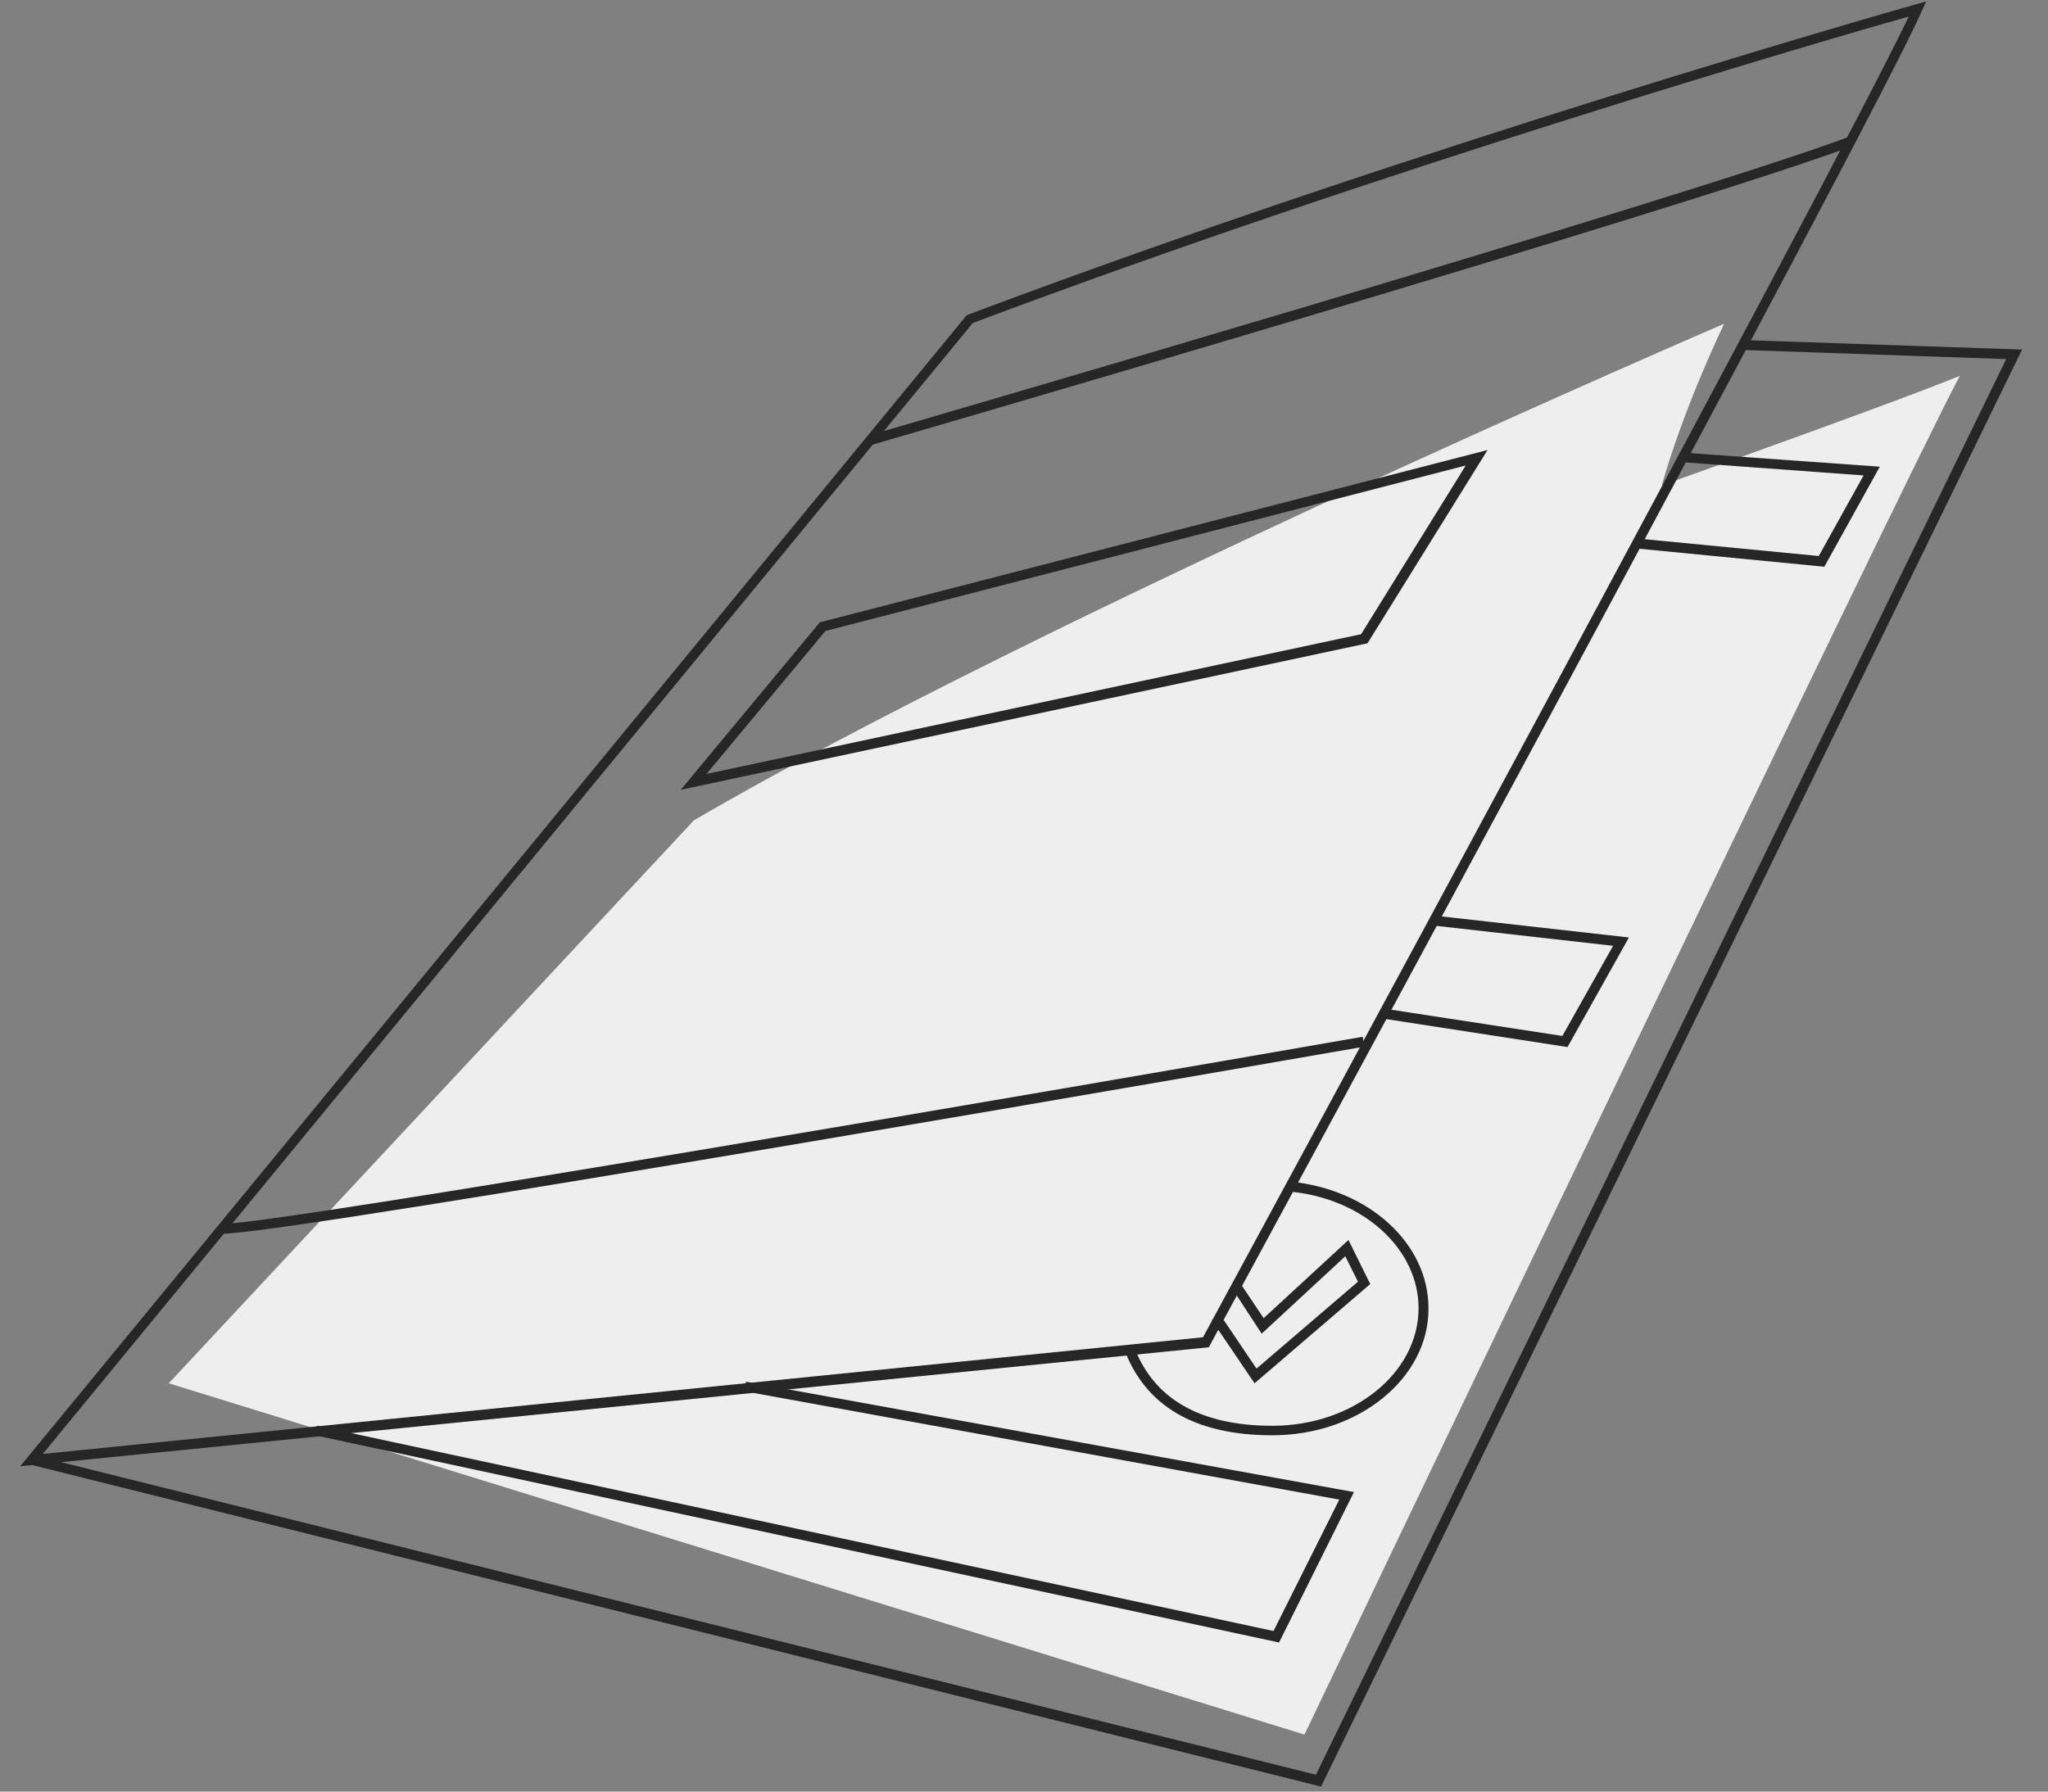 <svg width="56" height="49" viewBox="0 0 56 49" fill="none" xmlns="http://www.w3.org/2000/svg">
<rect x="0" y="0" width="56" height="49" fill="#808080" stroke="none"/>
<path d="M45.442 13.274C45.442 13.274 45.919 11.45 47.144 8.855C47.144 8.855 28.409 16.922 18.972 22.438L4.615 37.833L35.669 47.441C35.669 47.441 52.063 13.111 53.59 10.278C53.59 10.278 52.507 10.755 45.442 13.274Z" fill="#EEEEEE"/>
<path d="M34.304 37.833L33.134 36.107L33.361 35.955L34.358 37.431L37.132 35.054L36.785 34.359L34.499 36.476L33.676 35.216L33.892 35.064L34.553 36.052L36.872 33.914L37.468 35.119L34.304 37.833Z" fill="#262626"/>
<path d="M0.552 40.102L0.758 39.852L26.437 8.617L26.47 8.606C38.703 4.002 52.268 0.148 52.398 0.116L52.669 0.04L52.55 0.3C51.228 3.34 33.274 36.443 33.09 36.78L33.057 36.845L32.981 36.856L0.552 40.102ZM26.6 8.834L1.169 39.765L32.895 36.574C33.762 34.977 50.188 4.676 52.192 0.452C50.188 1.017 37.836 4.61 26.6 8.834Z" fill="#262626"/>
<path d="M36.123 48.863L0.833 40.058L0.898 39.798L35.982 48.538L54.857 9.821L47.663 9.572V9.3L55.291 9.561L36.123 48.863Z" fill="#262626"/>
<path d="M23.837 12.167L23.761 11.907C23.988 11.841 46.168 5.392 50.556 3.742L50.654 3.992C46.244 5.653 24.064 12.102 23.837 12.167Z" fill="#262626"/>
<path d="M6.111 33.74C6.078 33.74 6.057 33.74 6.035 33.74L6.078 33.469C6.089 33.469 6.111 33.469 6.133 33.469C7.595 33.469 28.984 29.799 37.262 28.355L37.305 28.626C36.103 28.833 7.953 33.74 6.111 33.74Z" fill="#262626"/>
<path d="M34.974 44.923L34.877 44.901L8.612 39.255L8.666 38.995L34.823 44.608L36.621 41.014L20.347 38.05L20.401 37.79L37.022 40.808L34.974 44.923Z" fill="#262626"/>
<path d="M49.884 15.5L44.748 15.001L44.781 14.729L49.732 15.207L50.957 13.003L45.907 12.634L45.929 12.373L51.401 12.764L49.884 15.5Z" fill="#262626"/>
<path d="M42.862 28.637L37.791 27.855L37.834 27.584L42.721 28.333L44.108 25.868L39.2 25.314L39.232 25.043L44.541 25.64L42.862 28.637Z" fill="#262626"/>
<path d="M34.791 39.255C32.667 39.255 31.302 38.452 30.727 36.867L30.988 36.78C31.518 38.245 32.797 38.995 34.791 38.995C37.001 38.995 38.789 37.55 38.789 35.781C38.789 34.152 37.272 32.773 35.257 32.589L35.278 32.317C37.434 32.524 39.06 34.011 39.06 35.781C39.071 37.692 37.153 39.255 34.791 39.255Z" fill="#262626"/>
<path d="M18.614 21.601L22.417 17.02L22.461 17.009L40.675 12.308L37.392 17.595L37.337 17.606L18.614 21.601ZM22.569 17.258L19.319 21.167L37.218 17.345L40.079 12.731L22.569 17.258Z" fill="#262626"/>
</svg>
